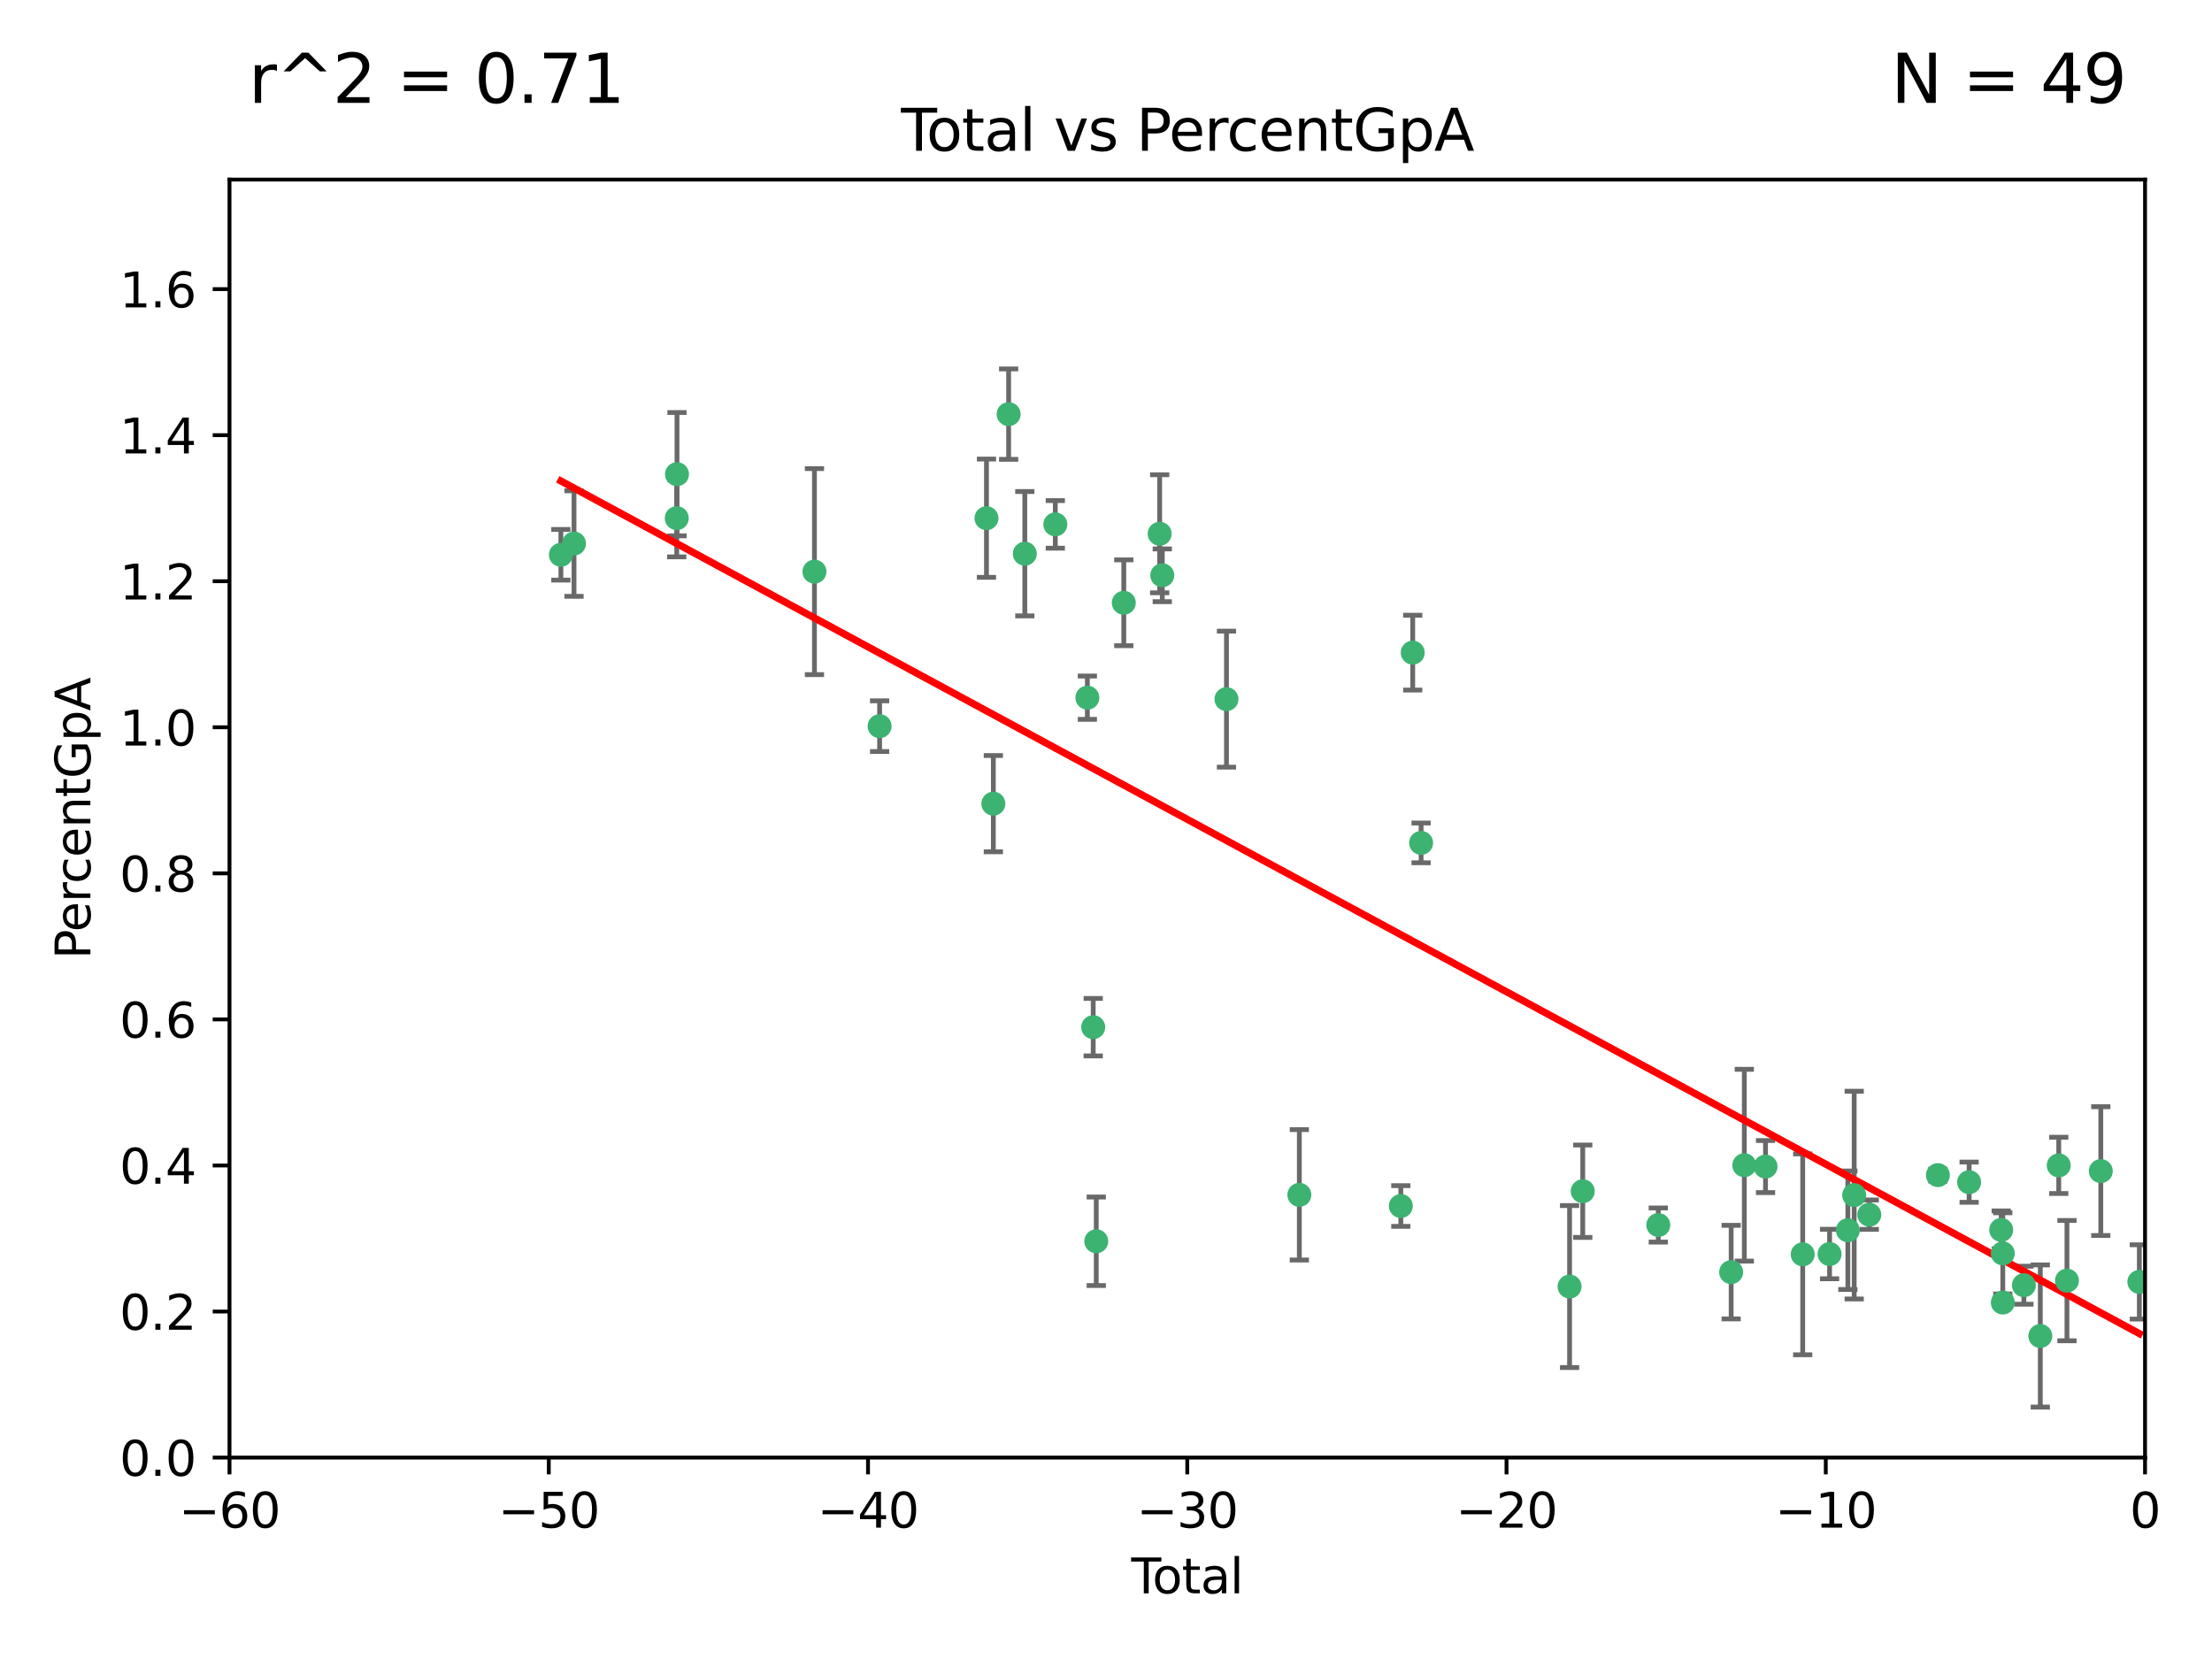 <?xml version="1.0" encoding="utf-8" standalone="no"?>
<!DOCTYPE svg PUBLIC "-//W3C//DTD SVG 1.1//EN"
  "http://www.w3.org/Graphics/SVG/1.1/DTD/svg11.dtd">
<svg xmlns:xlink="http://www.w3.org/1999/xlink" width="460.8pt" height="345.6pt" viewBox="0 0 460.8 345.6" xmlns="http://www.w3.org/2000/svg" version="1.1">
 <defs>
  <style type="text/css">*{stroke-linejoin: round; stroke-linecap: butt}</style>
 </defs>
 <g id="figure_1">
  <g id="patch_1">
   <path d="M 0 345.6 
L 460.8 345.6 
L 460.8 0 
L 0 0 
z
" style="fill: #ffffff"/>
  </g>
  <g id="axes_1">
   <g id="patch_2">
    <path d="M 47.81 303.64 
L 446.85 303.64 
L 446.85 37.411 
L 47.81 37.411 
z
" style="fill: #ffffff"/>
   </g>
   <g id="PathCollection_1">
    <defs>
     <path id="m1de9688c39" d="M 0 1.118 
C 0.297 1.118 0.581 1 0.791 0.791 
C 1 0.581 1.118 0.297 1.118 0 
C 1.118 -0.297 1 -0.581 0.791 -0.791 
C 0.581 -1 0.297 -1.118 0 -1.118 
C -0.297 -1.118 -0.581 -1 -0.791 -0.791 
C -1 -0.581 -1.118 -0.297 -1.118 0 
C -1.118 0.297 -1 0.581 -0.791 0.791 
C -0.581 1 -0.297 1.118 0 1.118 
z
" style="stroke: #3cb371"/>
    </defs>
    <g clip-path="url(#p29cdf6d050)">
     <use xlink:href="#m1de9688c39" x="116.842" y="115.568" style="fill: #3cb371; stroke: #3cb371"/>
     <use xlink:href="#m1de9688c39" x="119.578" y="113.232" style="fill: #3cb371; stroke: #3cb371"/>
     <use xlink:href="#m1de9688c39" x="140.979" y="107.943" style="fill: #3cb371; stroke: #3cb371"/>
     <use xlink:href="#m1de9688c39" x="141.03" y="98.781" style="fill: #3cb371; stroke: #3cb371"/>
     <use xlink:href="#m1de9688c39" x="169.665" y="119.082" style="fill: #3cb371; stroke: #3cb371"/>
     <use xlink:href="#m1de9688c39" x="183.238" y="151.274" style="fill: #3cb371; stroke: #3cb371"/>
     <use xlink:href="#m1de9688c39" x="205.501" y="107.949" style="fill: #3cb371; stroke: #3cb371"/>
     <use xlink:href="#m1de9688c39" x="206.932" y="167.417" style="fill: #3cb371; stroke: #3cb371"/>
     <use xlink:href="#m1de9688c39" x="210.116" y="86.272" style="fill: #3cb371; stroke: #3cb371"/>
     <use xlink:href="#m1de9688c39" x="213.487" y="115.347" style="fill: #3cb371; stroke: #3cb371"/>
     <use xlink:href="#m1de9688c39" x="219.84" y="109.239" style="fill: #3cb371; stroke: #3cb371"/>
     <use xlink:href="#m1de9688c39" x="226.519" y="145.341" style="fill: #3cb371; stroke: #3cb371"/>
     <use xlink:href="#m1de9688c39" x="227.736" y="213.979" style="fill: #3cb371; stroke: #3cb371"/>
     <use xlink:href="#m1de9688c39" x="228.369" y="258.579" style="fill: #3cb371; stroke: #3cb371"/>
     <use xlink:href="#m1de9688c39" x="234.106" y="125.569" style="fill: #3cb371; stroke: #3cb371"/>
     <use xlink:href="#m1de9688c39" x="241.581" y="111.192" style="fill: #3cb371; stroke: #3cb371"/>
     <use xlink:href="#m1de9688c39" x="242.123" y="119.843" style="fill: #3cb371; stroke: #3cb371"/>
     <use xlink:href="#m1de9688c39" x="255.497" y="145.644" style="fill: #3cb371; stroke: #3cb371"/>
     <use xlink:href="#m1de9688c39" x="270.676" y="248.904" style="fill: #3cb371; stroke: #3cb371"/>
     <use xlink:href="#m1de9688c39" x="291.816" y="251.235" style="fill: #3cb371; stroke: #3cb371"/>
     <use xlink:href="#m1de9688c39" x="294.296" y="135.958" style="fill: #3cb371; stroke: #3cb371"/>
     <use xlink:href="#m1de9688c39" x="296.041" y="175.59" style="fill: #3cb371; stroke: #3cb371"/>
     <use xlink:href="#m1de9688c39" x="326.971" y="268.012" style="fill: #3cb371; stroke: #3cb371"/>
     <use xlink:href="#m1de9688c39" x="329.715" y="248.151" style="fill: #3cb371; stroke: #3cb371"/>
     <use xlink:href="#m1de9688c39" x="345.451" y="255.193" style="fill: #3cb371; stroke: #3cb371"/>
     <use xlink:href="#m1de9688c39" x="360.631" y="265.008" style="fill: #3cb371; stroke: #3cb371"/>
     <use xlink:href="#m1de9688c39" x="363.373" y="242.731" style="fill: #3cb371; stroke: #3cb371"/>
     <use xlink:href="#m1de9688c39" x="367.79" y="243.018" style="fill: #3cb371; stroke: #3cb371"/>
     <use xlink:href="#m1de9688c39" x="375.538" y="261.303" style="fill: #3cb371; stroke: #3cb371"/>
     <use xlink:href="#m1de9688c39" x="381.135" y="261.239" style="fill: #3cb371; stroke: #3cb371"/>
     <use xlink:href="#m1de9688c39" x="384.942" y="256.279" style="fill: #3cb371; stroke: #3cb371"/>
     <use xlink:href="#m1de9688c39" x="386.263" y="248.965" style="fill: #3cb371; stroke: #3cb371"/>
     <use xlink:href="#m1de9688c39" x="389.405" y="253.038" style="fill: #3cb371; stroke: #3cb371"/>
     <use xlink:href="#m1de9688c39" x="403.696" y="244.8" style="fill: #3cb371; stroke: #3cb371"/>
     <use xlink:href="#m1de9688c39" x="410.206" y="246.271" style="fill: #3cb371; stroke: #3cb371"/>
     <use xlink:href="#m1de9688c39" x="416.889" y="256.212" style="fill: #3cb371; stroke: #3cb371"/>
     <use xlink:href="#m1de9688c39" x="417.216" y="261.105" style="fill: #3cb371; stroke: #3cb371"/>
     <use xlink:href="#m1de9688c39" x="417.223" y="271.345" style="fill: #3cb371; stroke: #3cb371"/>
     <use xlink:href="#m1de9688c39" x="421.613" y="267.733" style="fill: #3cb371; stroke: #3cb371"/>
     <use xlink:href="#m1de9688c39" x="425.033" y="278.312" style="fill: #3cb371; stroke: #3cb371"/>
     <use xlink:href="#m1de9688c39" x="428.874" y="242.769" style="fill: #3cb371; stroke: #3cb371"/>
     <use xlink:href="#m1de9688c39" x="430.584" y="266.777" style="fill: #3cb371; stroke: #3cb371"/>
     <use xlink:href="#m1de9688c39" x="437.635" y="243.962" style="fill: #3cb371; stroke: #3cb371"/>
     <use xlink:href="#m1de9688c39" x="445.664" y="267.05" style="fill: #3cb371; stroke: #3cb371"/>
    </g>
   </g>
   <g id="matplotlib.axis_1">
    <g id="xtick_1">
     <g id="line2d_1">
      <defs>
       <path id="m245d20ccfe" d="M 0 0 
L 0 3.5 
" style="stroke: #000000; stroke-width: 0.8"/>
      </defs>
      <g>
       <use xlink:href="#m245d20ccfe" x="47.81" y="303.64" style="stroke: #000000; stroke-width: 0.8"/>
      </g>
     </g>
     <g id="text_1">
      <!-- −60 -->
      <g transform="translate(37.258 318.238)scale(0.1 -0.1)">
       <defs>
        <path id="DejaVuSans-2212" d="M 678 2272 
L 4684 2272 
L 4684 1741 
L 678 1741 
L 678 2272 
z
" transform="scale(0.016)"/>
        <path id="DejaVuSans-36" d="M 2113 2584 
Q 1688 2584 1439 2293 
Q 1191 2003 1191 1497 
Q 1191 994 1439 701 
Q 1688 409 2113 409 
Q 2538 409 2786 701 
Q 3034 994 3034 1497 
Q 3034 2003 2786 2293 
Q 2538 2584 2113 2584 
z
M 3366 4563 
L 3366 3988 
Q 3128 4100 2886 4159 
Q 2644 4219 2406 4219 
Q 1781 4219 1451 3797 
Q 1122 3375 1075 2522 
Q 1259 2794 1537 2939 
Q 1816 3084 2150 3084 
Q 2853 3084 3261 2657 
Q 3669 2231 3669 1497 
Q 3669 778 3244 343 
Q 2819 -91 2113 -91 
Q 1303 -91 875 529 
Q 447 1150 447 2328 
Q 447 3434 972 4092 
Q 1497 4750 2381 4750 
Q 2619 4750 2861 4703 
Q 3103 4656 3366 4563 
z
" transform="scale(0.016)"/>
        <path id="DejaVuSans-30" d="M 2034 4250 
Q 1547 4250 1301 3770 
Q 1056 3291 1056 2328 
Q 1056 1369 1301 889 
Q 1547 409 2034 409 
Q 2525 409 2770 889 
Q 3016 1369 3016 2328 
Q 3016 3291 2770 3770 
Q 2525 4250 2034 4250 
z
M 2034 4750 
Q 2819 4750 3233 4129 
Q 3647 3509 3647 2328 
Q 3647 1150 3233 529 
Q 2819 -91 2034 -91 
Q 1250 -91 836 529 
Q 422 1150 422 2328 
Q 422 3509 836 4129 
Q 1250 4750 2034 4750 
z
" transform="scale(0.016)"/>
       </defs>
       <use xlink:href="#DejaVuSans-2212"/>
       <use xlink:href="#DejaVuSans-36" x="83.789"/>
       <use xlink:href="#DejaVuSans-30" x="147.412"/>
      </g>
     </g>
    </g>
    <g id="xtick_2">
     <g id="line2d_2">
      <g>
       <use xlink:href="#m245d20ccfe" x="114.317" y="303.64" style="stroke: #000000; stroke-width: 0.8"/>
      </g>
     </g>
     <g id="text_2">
      <!-- −50 -->
      <g transform="translate(103.764 318.238)scale(0.1 -0.1)">
       <defs>
        <path id="DejaVuSans-35" d="M 691 4666 
L 3169 4666 
L 3169 4134 
L 1269 4134 
L 1269 2991 
Q 1406 3038 1543 3061 
Q 1681 3084 1819 3084 
Q 2600 3084 3056 2656 
Q 3513 2228 3513 1497 
Q 3513 744 3044 326 
Q 2575 -91 1722 -91 
Q 1428 -91 1123 -41 
Q 819 9 494 109 
L 494 744 
Q 775 591 1075 516 
Q 1375 441 1709 441 
Q 2250 441 2565 725 
Q 2881 1009 2881 1497 
Q 2881 1984 2565 2268 
Q 2250 2553 1709 2553 
Q 1456 2553 1204 2497 
Q 953 2441 691 2322 
L 691 4666 
z
" transform="scale(0.016)"/>
       </defs>
       <use xlink:href="#DejaVuSans-2212"/>
       <use xlink:href="#DejaVuSans-35" x="83.789"/>
       <use xlink:href="#DejaVuSans-30" x="147.412"/>
      </g>
     </g>
    </g>
    <g id="xtick_3">
     <g id="line2d_3">
      <g>
       <use xlink:href="#m245d20ccfe" x="180.823" y="303.64" style="stroke: #000000; stroke-width: 0.8"/>
      </g>
     </g>
     <g id="text_3">
      <!-- −40 -->
      <g transform="translate(170.271 318.238)scale(0.1 -0.1)">
       <defs>
        <path id="DejaVuSans-34" d="M 2419 4116 
L 825 1625 
L 2419 1625 
L 2419 4116 
z
M 2253 4666 
L 3047 4666 
L 3047 1625 
L 3713 1625 
L 3713 1100 
L 3047 1100 
L 3047 0 
L 2419 0 
L 2419 1100 
L 313 1100 
L 313 1709 
L 2253 4666 
z
" transform="scale(0.016)"/>
       </defs>
       <use xlink:href="#DejaVuSans-2212"/>
       <use xlink:href="#DejaVuSans-34" x="83.789"/>
       <use xlink:href="#DejaVuSans-30" x="147.412"/>
      </g>
     </g>
    </g>
    <g id="xtick_4">
     <g id="line2d_4">
      <g>
       <use xlink:href="#m245d20ccfe" x="247.33" y="303.64" style="stroke: #000000; stroke-width: 0.8"/>
      </g>
     </g>
     <g id="text_4">
      <!-- −30 -->
      <g transform="translate(236.778 318.238)scale(0.1 -0.1)">
       <defs>
        <path id="DejaVuSans-33" d="M 2597 2516 
Q 3050 2419 3304 2112 
Q 3559 1806 3559 1356 
Q 3559 666 3084 287 
Q 2609 -91 1734 -91 
Q 1441 -91 1130 -33 
Q 819 25 488 141 
L 488 750 
Q 750 597 1062 519 
Q 1375 441 1716 441 
Q 2309 441 2620 675 
Q 2931 909 2931 1356 
Q 2931 1769 2642 2001 
Q 2353 2234 1838 2234 
L 1294 2234 
L 1294 2753 
L 1863 2753 
Q 2328 2753 2575 2939 
Q 2822 3125 2822 3475 
Q 2822 3834 2567 4026 
Q 2313 4219 1838 4219 
Q 1578 4219 1281 4162 
Q 984 4106 628 3988 
L 628 4550 
Q 988 4650 1302 4700 
Q 1616 4750 1894 4750 
Q 2613 4750 3031 4423 
Q 3450 4097 3450 3541 
Q 3450 3153 3228 2886 
Q 3006 2619 2597 2516 
z
" transform="scale(0.016)"/>
       </defs>
       <use xlink:href="#DejaVuSans-2212"/>
       <use xlink:href="#DejaVuSans-33" x="83.789"/>
       <use xlink:href="#DejaVuSans-30" x="147.412"/>
      </g>
     </g>
    </g>
    <g id="xtick_5">
     <g id="line2d_5">
      <g>
       <use xlink:href="#m245d20ccfe" x="313.837" y="303.64" style="stroke: #000000; stroke-width: 0.8"/>
      </g>
     </g>
     <g id="text_5">
      <!-- −20 -->
      <g transform="translate(303.284 318.238)scale(0.1 -0.1)">
       <defs>
        <path id="DejaVuSans-32" d="M 1228 531 
L 3431 531 
L 3431 0 
L 469 0 
L 469 531 
Q 828 903 1448 1529 
Q 2069 2156 2228 2338 
Q 2531 2678 2651 2914 
Q 2772 3150 2772 3378 
Q 2772 3750 2511 3984 
Q 2250 4219 1831 4219 
Q 1534 4219 1204 4116 
Q 875 4013 500 3803 
L 500 4441 
Q 881 4594 1212 4672 
Q 1544 4750 1819 4750 
Q 2544 4750 2975 4387 
Q 3406 4025 3406 3419 
Q 3406 3131 3298 2873 
Q 3191 2616 2906 2266 
Q 2828 2175 2409 1742 
Q 1991 1309 1228 531 
z
" transform="scale(0.016)"/>
       </defs>
       <use xlink:href="#DejaVuSans-2212"/>
       <use xlink:href="#DejaVuSans-32" x="83.789"/>
       <use xlink:href="#DejaVuSans-30" x="147.412"/>
      </g>
     </g>
    </g>
    <g id="xtick_6">
     <g id="line2d_6">
      <g>
       <use xlink:href="#m245d20ccfe" x="380.343" y="303.64" style="stroke: #000000; stroke-width: 0.8"/>
      </g>
     </g>
     <g id="text_6">
      <!-- −10 -->
      <g transform="translate(369.791 318.238)scale(0.1 -0.1)">
       <defs>
        <path id="DejaVuSans-31" d="M 794 531 
L 1825 531 
L 1825 4091 
L 703 3866 
L 703 4441 
L 1819 4666 
L 2450 4666 
L 2450 531 
L 3481 531 
L 3481 0 
L 794 0 
L 794 531 
z
" transform="scale(0.016)"/>
       </defs>
       <use xlink:href="#DejaVuSans-2212"/>
       <use xlink:href="#DejaVuSans-31" x="83.789"/>
       <use xlink:href="#DejaVuSans-30" x="147.412"/>
      </g>
     </g>
    </g>
    <g id="xtick_7">
     <g id="line2d_7">
      <g>
       <use xlink:href="#m245d20ccfe" x="446.85" y="303.64" style="stroke: #000000; stroke-width: 0.8"/>
      </g>
     </g>
     <g id="text_7">
      <!-- 0 -->
      <g transform="translate(443.669 318.238)scale(0.1 -0.1)">
       <use xlink:href="#DejaVuSans-30"/>
      </g>
     </g>
    </g>
    <g id="text_8">
     <!-- Total -->
     <g transform="translate(235.653 331.917)scale(0.1 -0.1)">
      <defs>
       <path id="DejaVuSans-54" d="M -19 4666 
L 3928 4666 
L 3928 4134 
L 2272 4134 
L 2272 0 
L 1638 0 
L 1638 4134 
L -19 4134 
L -19 4666 
z
" transform="scale(0.016)"/>
       <path id="DejaVuSans-6f" d="M 1959 3097 
Q 1497 3097 1228 2736 
Q 959 2375 959 1747 
Q 959 1119 1226 758 
Q 1494 397 1959 397 
Q 2419 397 2687 759 
Q 2956 1122 2956 1747 
Q 2956 2369 2687 2733 
Q 2419 3097 1959 3097 
z
M 1959 3584 
Q 2709 3584 3137 3096 
Q 3566 2609 3566 1747 
Q 3566 888 3137 398 
Q 2709 -91 1959 -91 
Q 1206 -91 779 398 
Q 353 888 353 1747 
Q 353 2609 779 3096 
Q 1206 3584 1959 3584 
z
" transform="scale(0.016)"/>
       <path id="DejaVuSans-74" d="M 1172 4494 
L 1172 3500 
L 2356 3500 
L 2356 3053 
L 1172 3053 
L 1172 1153 
Q 1172 725 1289 603 
Q 1406 481 1766 481 
L 2356 481 
L 2356 0 
L 1766 0 
Q 1100 0 847 248 
Q 594 497 594 1153 
L 594 3053 
L 172 3053 
L 172 3500 
L 594 3500 
L 594 4494 
L 1172 4494 
z
" transform="scale(0.016)"/>
       <path id="DejaVuSans-61" d="M 2194 1759 
Q 1497 1759 1228 1600 
Q 959 1441 959 1056 
Q 959 750 1161 570 
Q 1363 391 1709 391 
Q 2188 391 2477 730 
Q 2766 1069 2766 1631 
L 2766 1759 
L 2194 1759 
z
M 3341 1997 
L 3341 0 
L 2766 0 
L 2766 531 
Q 2569 213 2275 61 
Q 1981 -91 1556 -91 
Q 1019 -91 701 211 
Q 384 513 384 1019 
Q 384 1609 779 1909 
Q 1175 2209 1959 2209 
L 2766 2209 
L 2766 2266 
Q 2766 2663 2505 2880 
Q 2244 3097 1772 3097 
Q 1472 3097 1187 3025 
Q 903 2953 641 2809 
L 641 3341 
Q 956 3463 1253 3523 
Q 1550 3584 1831 3584 
Q 2591 3584 2966 3190 
Q 3341 2797 3341 1997 
z
" transform="scale(0.016)"/>
       <path id="DejaVuSans-6c" d="M 603 4863 
L 1178 4863 
L 1178 0 
L 603 0 
L 603 4863 
z
" transform="scale(0.016)"/>
      </defs>
      <use xlink:href="#DejaVuSans-54"/>
      <use xlink:href="#DejaVuSans-6f" x="44.084"/>
      <use xlink:href="#DejaVuSans-74" x="105.266"/>
      <use xlink:href="#DejaVuSans-61" x="144.475"/>
      <use xlink:href="#DejaVuSans-6c" x="205.754"/>
     </g>
    </g>
   </g>
   <g id="matplotlib.axis_2">
    <g id="ytick_1">
     <g id="line2d_8">
      <defs>
       <path id="m587cb58b64" d="M 0 0 
L -3.5 0 
" style="stroke: #000000; stroke-width: 0.8"/>
      </defs>
      <g>
       <use xlink:href="#m587cb58b64" x="47.81" y="303.64" style="stroke: #000000; stroke-width: 0.8"/>
      </g>
     </g>
     <g id="text_9">
      <!-- 0.0 -->
      <g transform="translate(24.907 307.439)scale(0.1 -0.1)">
       <defs>
        <path id="DejaVuSans-2e" d="M 684 794 
L 1344 794 
L 1344 0 
L 684 0 
L 684 794 
z
" transform="scale(0.016)"/>
       </defs>
       <use xlink:href="#DejaVuSans-30"/>
       <use xlink:href="#DejaVuSans-2e" x="63.623"/>
       <use xlink:href="#DejaVuSans-30" x="95.41"/>
      </g>
     </g>
    </g>
    <g id="ytick_2">
     <g id="line2d_9">
      <g>
       <use xlink:href="#m587cb58b64" x="47.81" y="273.214" style="stroke: #000000; stroke-width: 0.8"/>
      </g>
     </g>
     <g id="text_10">
      <!-- 0.2 -->
      <g transform="translate(24.907 277.013)scale(0.1 -0.1)">
       <use xlink:href="#DejaVuSans-30"/>
       <use xlink:href="#DejaVuSans-2e" x="63.623"/>
       <use xlink:href="#DejaVuSans-32" x="95.41"/>
      </g>
     </g>
    </g>
    <g id="ytick_3">
     <g id="line2d_10">
      <g>
       <use xlink:href="#m587cb58b64" x="47.81" y="242.788" style="stroke: #000000; stroke-width: 0.8"/>
      </g>
     </g>
     <g id="text_11">
      <!-- 0.4 -->
      <g transform="translate(24.907 246.587)scale(0.1 -0.1)">
       <use xlink:href="#DejaVuSans-30"/>
       <use xlink:href="#DejaVuSans-2e" x="63.623"/>
       <use xlink:href="#DejaVuSans-34" x="95.41"/>
      </g>
     </g>
    </g>
    <g id="ytick_4">
     <g id="line2d_11">
      <g>
       <use xlink:href="#m587cb58b64" x="47.81" y="212.362" style="stroke: #000000; stroke-width: 0.8"/>
      </g>
     </g>
     <g id="text_12">
      <!-- 0.6 -->
      <g transform="translate(24.907 216.161)scale(0.1 -0.1)">
       <use xlink:href="#DejaVuSans-30"/>
       <use xlink:href="#DejaVuSans-2e" x="63.623"/>
       <use xlink:href="#DejaVuSans-36" x="95.41"/>
      </g>
     </g>
    </g>
    <g id="ytick_5">
     <g id="line2d_12">
      <g>
       <use xlink:href="#m587cb58b64" x="47.81" y="181.935" style="stroke: #000000; stroke-width: 0.8"/>
      </g>
     </g>
     <g id="text_13">
      <!-- 0.8 -->
      <g transform="translate(24.907 185.735)scale(0.1 -0.1)">
       <defs>
        <path id="DejaVuSans-38" d="M 2034 2216 
Q 1584 2216 1326 1975 
Q 1069 1734 1069 1313 
Q 1069 891 1326 650 
Q 1584 409 2034 409 
Q 2484 409 2743 651 
Q 3003 894 3003 1313 
Q 3003 1734 2745 1975 
Q 2488 2216 2034 2216 
z
M 1403 2484 
Q 997 2584 770 2862 
Q 544 3141 544 3541 
Q 544 4100 942 4425 
Q 1341 4750 2034 4750 
Q 2731 4750 3128 4425 
Q 3525 4100 3525 3541 
Q 3525 3141 3298 2862 
Q 3072 2584 2669 2484 
Q 3125 2378 3379 2068 
Q 3634 1759 3634 1313 
Q 3634 634 3220 271 
Q 2806 -91 2034 -91 
Q 1263 -91 848 271 
Q 434 634 434 1313 
Q 434 1759 690 2068 
Q 947 2378 1403 2484 
z
M 1172 3481 
Q 1172 3119 1398 2916 
Q 1625 2713 2034 2713 
Q 2441 2713 2670 2916 
Q 2900 3119 2900 3481 
Q 2900 3844 2670 4047 
Q 2441 4250 2034 4250 
Q 1625 4250 1398 4047 
Q 1172 3844 1172 3481 
z
" transform="scale(0.016)"/>
       </defs>
       <use xlink:href="#DejaVuSans-30"/>
       <use xlink:href="#DejaVuSans-2e" x="63.623"/>
       <use xlink:href="#DejaVuSans-38" x="95.41"/>
      </g>
     </g>
    </g>
    <g id="ytick_6">
     <g id="line2d_13">
      <g>
       <use xlink:href="#m587cb58b64" x="47.81" y="151.509" style="stroke: #000000; stroke-width: 0.8"/>
      </g>
     </g>
     <g id="text_14">
      <!-- 1.0 -->
      <g transform="translate(24.907 155.308)scale(0.1 -0.1)">
       <use xlink:href="#DejaVuSans-31"/>
       <use xlink:href="#DejaVuSans-2e" x="63.623"/>
       <use xlink:href="#DejaVuSans-30" x="95.41"/>
      </g>
     </g>
    </g>
    <g id="ytick_7">
     <g id="line2d_14">
      <g>
       <use xlink:href="#m587cb58b64" x="47.81" y="121.083" style="stroke: #000000; stroke-width: 0.8"/>
      </g>
     </g>
     <g id="text_15">
      <!-- 1.2 -->
      <g transform="translate(24.907 124.882)scale(0.1 -0.1)">
       <use xlink:href="#DejaVuSans-31"/>
       <use xlink:href="#DejaVuSans-2e" x="63.623"/>
       <use xlink:href="#DejaVuSans-32" x="95.41"/>
      </g>
     </g>
    </g>
    <g id="ytick_8">
     <g id="line2d_15">
      <g>
       <use xlink:href="#m587cb58b64" x="47.81" y="90.657" style="stroke: #000000; stroke-width: 0.8"/>
      </g>
     </g>
     <g id="text_16">
      <!-- 1.4 -->
      <g transform="translate(24.907 94.456)scale(0.1 -0.1)">
       <use xlink:href="#DejaVuSans-31"/>
       <use xlink:href="#DejaVuSans-2e" x="63.623"/>
       <use xlink:href="#DejaVuSans-34" x="95.41"/>
      </g>
     </g>
    </g>
    <g id="ytick_9">
     <g id="line2d_16">
      <g>
       <use xlink:href="#m587cb58b64" x="47.81" y="60.231" style="stroke: #000000; stroke-width: 0.8"/>
      </g>
     </g>
     <g id="text_17">
      <!-- 1.6 -->
      <g transform="translate(24.907 64.03)scale(0.1 -0.1)">
       <use xlink:href="#DejaVuSans-31"/>
       <use xlink:href="#DejaVuSans-2e" x="63.623"/>
       <use xlink:href="#DejaVuSans-36" x="95.41"/>
      </g>
     </g>
    </g>
    <g id="text_18">
     <!-- PercentGpA -->
     <g transform="translate(18.827 199.802)rotate(-90)scale(0.1 -0.1)">
      <defs>
       <path id="DejaVuSans-50" d="M 1259 4147 
L 1259 2394 
L 2053 2394 
Q 2494 2394 2734 2622 
Q 2975 2850 2975 3272 
Q 2975 3691 2734 3919 
Q 2494 4147 2053 4147 
L 1259 4147 
z
M 628 4666 
L 2053 4666 
Q 2838 4666 3239 4311 
Q 3641 3956 3641 3272 
Q 3641 2581 3239 2228 
Q 2838 1875 2053 1875 
L 1259 1875 
L 1259 0 
L 628 0 
L 628 4666 
z
" transform="scale(0.016)"/>
       <path id="DejaVuSans-65" d="M 3597 1894 
L 3597 1613 
L 953 1613 
Q 991 1019 1311 708 
Q 1631 397 2203 397 
Q 2534 397 2845 478 
Q 3156 559 3463 722 
L 3463 178 
Q 3153 47 2828 -22 
Q 2503 -91 2169 -91 
Q 1331 -91 842 396 
Q 353 884 353 1716 
Q 353 2575 817 3079 
Q 1281 3584 2069 3584 
Q 2775 3584 3186 3129 
Q 3597 2675 3597 1894 
z
M 3022 2063 
Q 3016 2534 2758 2815 
Q 2500 3097 2075 3097 
Q 1594 3097 1305 2825 
Q 1016 2553 972 2059 
L 3022 2063 
z
" transform="scale(0.016)"/>
       <path id="DejaVuSans-72" d="M 2631 2963 
Q 2534 3019 2420 3045 
Q 2306 3072 2169 3072 
Q 1681 3072 1420 2755 
Q 1159 2438 1159 1844 
L 1159 0 
L 581 0 
L 581 3500 
L 1159 3500 
L 1159 2956 
Q 1341 3275 1631 3429 
Q 1922 3584 2338 3584 
Q 2397 3584 2469 3576 
Q 2541 3569 2628 3553 
L 2631 2963 
z
" transform="scale(0.016)"/>
       <path id="DejaVuSans-63" d="M 3122 3366 
L 3122 2828 
Q 2878 2963 2633 3030 
Q 2388 3097 2138 3097 
Q 1578 3097 1268 2742 
Q 959 2388 959 1747 
Q 959 1106 1268 751 
Q 1578 397 2138 397 
Q 2388 397 2633 464 
Q 2878 531 3122 666 
L 3122 134 
Q 2881 22 2623 -34 
Q 2366 -91 2075 -91 
Q 1284 -91 818 406 
Q 353 903 353 1747 
Q 353 2603 823 3093 
Q 1294 3584 2113 3584 
Q 2378 3584 2631 3529 
Q 2884 3475 3122 3366 
z
" transform="scale(0.016)"/>
       <path id="DejaVuSans-6e" d="M 3513 2113 
L 3513 0 
L 2938 0 
L 2938 2094 
Q 2938 2591 2744 2837 
Q 2550 3084 2163 3084 
Q 1697 3084 1428 2787 
Q 1159 2491 1159 1978 
L 1159 0 
L 581 0 
L 581 3500 
L 1159 3500 
L 1159 2956 
Q 1366 3272 1645 3428 
Q 1925 3584 2291 3584 
Q 2894 3584 3203 3211 
Q 3513 2838 3513 2113 
z
" transform="scale(0.016)"/>
       <path id="DejaVuSans-47" d="M 3809 666 
L 3809 1919 
L 2778 1919 
L 2778 2438 
L 4434 2438 
L 4434 434 
Q 4069 175 3628 42 
Q 3188 -91 2688 -91 
Q 1594 -91 976 548 
Q 359 1188 359 2328 
Q 359 3472 976 4111 
Q 1594 4750 2688 4750 
Q 3144 4750 3555 4637 
Q 3966 4525 4313 4306 
L 4313 3634 
Q 3963 3931 3569 4081 
Q 3175 4231 2741 4231 
Q 1884 4231 1454 3753 
Q 1025 3275 1025 2328 
Q 1025 1384 1454 906 
Q 1884 428 2741 428 
Q 3075 428 3337 486 
Q 3600 544 3809 666 
z
" transform="scale(0.016)"/>
       <path id="DejaVuSans-70" d="M 1159 525 
L 1159 -1331 
L 581 -1331 
L 581 3500 
L 1159 3500 
L 1159 2969 
Q 1341 3281 1617 3432 
Q 1894 3584 2278 3584 
Q 2916 3584 3314 3078 
Q 3713 2572 3713 1747 
Q 3713 922 3314 415 
Q 2916 -91 2278 -91 
Q 1894 -91 1617 61 
Q 1341 213 1159 525 
z
M 3116 1747 
Q 3116 2381 2855 2742 
Q 2594 3103 2138 3103 
Q 1681 3103 1420 2742 
Q 1159 2381 1159 1747 
Q 1159 1113 1420 752 
Q 1681 391 2138 391 
Q 2594 391 2855 752 
Q 3116 1113 3116 1747 
z
" transform="scale(0.016)"/>
       <path id="DejaVuSans-41" d="M 2188 4044 
L 1331 1722 
L 3047 1722 
L 2188 4044 
z
M 1831 4666 
L 2547 4666 
L 4325 0 
L 3669 0 
L 3244 1197 
L 1141 1197 
L 716 0 
L 50 0 
L 1831 4666 
z
" transform="scale(0.016)"/>
      </defs>
      <use xlink:href="#DejaVuSans-50"/>
      <use xlink:href="#DejaVuSans-65" x="56.678"/>
      <use xlink:href="#DejaVuSans-72" x="118.201"/>
      <use xlink:href="#DejaVuSans-63" x="157.064"/>
      <use xlink:href="#DejaVuSans-65" x="212.045"/>
      <use xlink:href="#DejaVuSans-6e" x="273.568"/>
      <use xlink:href="#DejaVuSans-74" x="336.947"/>
      <use xlink:href="#DejaVuSans-47" x="376.156"/>
      <use xlink:href="#DejaVuSans-70" x="453.646"/>
      <use xlink:href="#DejaVuSans-41" x="517.123"/>
     </g>
    </g>
   </g>
   <g id="LineCollection_1">
    <path d="M 116.842 120.843 
L 116.842 110.292 
" clip-path="url(#p29cdf6d050)" style="fill: none; stroke: #696969"/>
    <path d="M 119.578 124.224 
L 119.578 102.241 
" clip-path="url(#p29cdf6d050)" style="fill: none; stroke: #696969"/>
    <path d="M 140.979 116.002 
L 140.979 99.884 
" clip-path="url(#p29cdf6d050)" style="fill: none; stroke: #696969"/>
    <path d="M 141.03 111.622 
L 141.03 85.94 
" clip-path="url(#p29cdf6d050)" style="fill: none; stroke: #696969"/>
    <path d="M 169.665 140.54 
L 169.665 97.624 
" clip-path="url(#p29cdf6d050)" style="fill: none; stroke: #696969"/>
    <path d="M 183.238 156.555 
L 183.238 145.993 
" clip-path="url(#p29cdf6d050)" style="fill: none; stroke: #696969"/>
    <path d="M 205.501 120.265 
L 205.501 95.634 
" clip-path="url(#p29cdf6d050)" style="fill: none; stroke: #696969"/>
    <path d="M 206.932 177.442 
L 206.932 157.392 
" clip-path="url(#p29cdf6d050)" style="fill: none; stroke: #696969"/>
    <path d="M 210.116 95.691 
L 210.116 76.852 
" clip-path="url(#p29cdf6d050)" style="fill: none; stroke: #696969"/>
    <path d="M 213.487 128.299 
L 213.487 102.395 
" clip-path="url(#p29cdf6d050)" style="fill: none; stroke: #696969"/>
    <path d="M 219.84 114.195 
L 219.84 104.283 
" clip-path="url(#p29cdf6d050)" style="fill: none; stroke: #696969"/>
    <path d="M 226.519 149.851 
L 226.519 140.831 
" clip-path="url(#p29cdf6d050)" style="fill: none; stroke: #696969"/>
    <path d="M 227.736 219.969 
L 227.736 207.99 
" clip-path="url(#p29cdf6d050)" style="fill: none; stroke: #696969"/>
    <path d="M 228.369 267.795 
L 228.369 249.362 
" clip-path="url(#p29cdf6d050)" style="fill: none; stroke: #696969"/>
    <path d="M 234.106 134.51 
L 234.106 116.629 
" clip-path="url(#p29cdf6d050)" style="fill: none; stroke: #696969"/>
    <path d="M 241.581 123.488 
L 241.581 98.897 
" clip-path="url(#p29cdf6d050)" style="fill: none; stroke: #696969"/>
    <path d="M 242.123 125.336 
L 242.123 114.351 
" clip-path="url(#p29cdf6d050)" style="fill: none; stroke: #696969"/>
    <path d="M 255.497 159.813 
L 255.497 131.474 
" clip-path="url(#p29cdf6d050)" style="fill: none; stroke: #696969"/>
    <path d="M 270.676 262.485 
L 270.676 235.322 
" clip-path="url(#p29cdf6d050)" style="fill: none; stroke: #696969"/>
    <path d="M 291.816 255.474 
L 291.816 246.995 
" clip-path="url(#p29cdf6d050)" style="fill: none; stroke: #696969"/>
    <path d="M 294.296 143.75 
L 294.296 128.166 
" clip-path="url(#p29cdf6d050)" style="fill: none; stroke: #696969"/>
    <path d="M 296.041 179.727 
L 296.041 171.452 
" clip-path="url(#p29cdf6d050)" style="fill: none; stroke: #696969"/>
    <path d="M 326.971 284.883 
L 326.971 251.14 
" clip-path="url(#p29cdf6d050)" style="fill: none; stroke: #696969"/>
    <path d="M 329.715 257.777 
L 329.715 238.526 
" clip-path="url(#p29cdf6d050)" style="fill: none; stroke: #696969"/>
    <path d="M 345.451 258.749 
L 345.451 251.637 
" clip-path="url(#p29cdf6d050)" style="fill: none; stroke: #696969"/>
    <path d="M 360.631 274.757 
L 360.631 255.26 
" clip-path="url(#p29cdf6d050)" style="fill: none; stroke: #696969"/>
    <path d="M 363.373 262.705 
L 363.373 222.756 
" clip-path="url(#p29cdf6d050)" style="fill: none; stroke: #696969"/>
    <path d="M 367.79 248.44 
L 367.79 237.595 
" clip-path="url(#p29cdf6d050)" style="fill: none; stroke: #696969"/>
    <path d="M 375.538 282.228 
L 375.538 240.379 
" clip-path="url(#p29cdf6d050)" style="fill: none; stroke: #696969"/>
    <path d="M 381.135 266.393 
L 381.135 256.084 
" clip-path="url(#p29cdf6d050)" style="fill: none; stroke: #696969"/>
    <path d="M 384.942 268.618 
L 384.942 243.941 
" clip-path="url(#p29cdf6d050)" style="fill: none; stroke: #696969"/>
    <path d="M 386.263 270.602 
L 386.263 227.328 
" clip-path="url(#p29cdf6d050)" style="fill: none; stroke: #696969"/>
    <path d="M 389.405 256.103 
L 389.405 249.973 
" clip-path="url(#p29cdf6d050)" style="fill: none; stroke: #696969"/>
    <path d="M 403.696 246.035 
L 403.696 243.565 
" clip-path="url(#p29cdf6d050)" style="fill: none; stroke: #696969"/>
    <path d="M 410.206 250.461 
L 410.206 242.082 
" clip-path="url(#p29cdf6d050)" style="fill: none; stroke: #696969"/>
    <path d="M 416.889 260.173 
L 416.889 252.252 
" clip-path="url(#p29cdf6d050)" style="fill: none; stroke: #696969"/>
    <path d="M 417.216 269.56 
L 417.216 252.649 
" clip-path="url(#p29cdf6d050)" style="fill: none; stroke: #696969"/>
    <path d="M 417.223 272.281 
L 417.223 270.409 
" clip-path="url(#p29cdf6d050)" style="fill: none; stroke: #696969"/>
    <path d="M 421.613 271.693 
L 421.613 263.773 
" clip-path="url(#p29cdf6d050)" style="fill: none; stroke: #696969"/>
    <path d="M 425.033 293.118 
L 425.033 263.505 
" clip-path="url(#p29cdf6d050)" style="fill: none; stroke: #696969"/>
    <path d="M 428.874 248.63 
L 428.874 236.908 
" clip-path="url(#p29cdf6d050)" style="fill: none; stroke: #696969"/>
    <path d="M 430.584 279.306 
L 430.584 254.248 
" clip-path="url(#p29cdf6d050)" style="fill: none; stroke: #696969"/>
    <path d="M 437.635 257.376 
L 437.635 230.547 
" clip-path="url(#p29cdf6d050)" style="fill: none; stroke: #696969"/>
    <path d="M 445.664 274.792 
L 445.664 259.308 
" clip-path="url(#p29cdf6d050)" style="fill: none; stroke: #696969"/>
   </g>
   <g id="line2d_17">
    <defs>
     <path id="m9f547a58cf" d="M 2 0 
L -2 -0 
" style="stroke: #696969"/>
    </defs>
    <g clip-path="url(#p29cdf6d050)">
     <use xlink:href="#m9f547a58cf" x="116.842" y="120.843" style="fill: #696969; stroke: #696969"/>
     <use xlink:href="#m9f547a58cf" x="119.578" y="124.224" style="fill: #696969; stroke: #696969"/>
     <use xlink:href="#m9f547a58cf" x="140.979" y="116.002" style="fill: #696969; stroke: #696969"/>
     <use xlink:href="#m9f547a58cf" x="141.03" y="111.622" style="fill: #696969; stroke: #696969"/>
     <use xlink:href="#m9f547a58cf" x="169.665" y="140.54" style="fill: #696969; stroke: #696969"/>
     <use xlink:href="#m9f547a58cf" x="183.238" y="156.555" style="fill: #696969; stroke: #696969"/>
     <use xlink:href="#m9f547a58cf" x="205.501" y="120.265" style="fill: #696969; stroke: #696969"/>
     <use xlink:href="#m9f547a58cf" x="206.932" y="177.442" style="fill: #696969; stroke: #696969"/>
     <use xlink:href="#m9f547a58cf" x="210.116" y="95.691" style="fill: #696969; stroke: #696969"/>
     <use xlink:href="#m9f547a58cf" x="213.487" y="128.299" style="fill: #696969; stroke: #696969"/>
     <use xlink:href="#m9f547a58cf" x="219.84" y="114.195" style="fill: #696969; stroke: #696969"/>
     <use xlink:href="#m9f547a58cf" x="226.519" y="149.851" style="fill: #696969; stroke: #696969"/>
     <use xlink:href="#m9f547a58cf" x="227.736" y="219.969" style="fill: #696969; stroke: #696969"/>
     <use xlink:href="#m9f547a58cf" x="228.369" y="267.795" style="fill: #696969; stroke: #696969"/>
     <use xlink:href="#m9f547a58cf" x="234.106" y="134.51" style="fill: #696969; stroke: #696969"/>
     <use xlink:href="#m9f547a58cf" x="241.581" y="123.488" style="fill: #696969; stroke: #696969"/>
     <use xlink:href="#m9f547a58cf" x="242.123" y="125.336" style="fill: #696969; stroke: #696969"/>
     <use xlink:href="#m9f547a58cf" x="255.497" y="159.813" style="fill: #696969; stroke: #696969"/>
     <use xlink:href="#m9f547a58cf" x="270.676" y="262.485" style="fill: #696969; stroke: #696969"/>
     <use xlink:href="#m9f547a58cf" x="291.816" y="255.474" style="fill: #696969; stroke: #696969"/>
     <use xlink:href="#m9f547a58cf" x="294.296" y="143.75" style="fill: #696969; stroke: #696969"/>
     <use xlink:href="#m9f547a58cf" x="296.041" y="179.727" style="fill: #696969; stroke: #696969"/>
     <use xlink:href="#m9f547a58cf" x="326.971" y="284.883" style="fill: #696969; stroke: #696969"/>
     <use xlink:href="#m9f547a58cf" x="329.715" y="257.777" style="fill: #696969; stroke: #696969"/>
     <use xlink:href="#m9f547a58cf" x="345.451" y="258.749" style="fill: #696969; stroke: #696969"/>
     <use xlink:href="#m9f547a58cf" x="360.631" y="274.757" style="fill: #696969; stroke: #696969"/>
     <use xlink:href="#m9f547a58cf" x="363.373" y="262.705" style="fill: #696969; stroke: #696969"/>
     <use xlink:href="#m9f547a58cf" x="367.79" y="248.44" style="fill: #696969; stroke: #696969"/>
     <use xlink:href="#m9f547a58cf" x="375.538" y="282.228" style="fill: #696969; stroke: #696969"/>
     <use xlink:href="#m9f547a58cf" x="381.135" y="266.393" style="fill: #696969; stroke: #696969"/>
     <use xlink:href="#m9f547a58cf" x="384.942" y="268.618" style="fill: #696969; stroke: #696969"/>
     <use xlink:href="#m9f547a58cf" x="386.263" y="270.602" style="fill: #696969; stroke: #696969"/>
     <use xlink:href="#m9f547a58cf" x="389.405" y="256.103" style="fill: #696969; stroke: #696969"/>
     <use xlink:href="#m9f547a58cf" x="403.696" y="246.035" style="fill: #696969; stroke: #696969"/>
     <use xlink:href="#m9f547a58cf" x="410.206" y="250.461" style="fill: #696969; stroke: #696969"/>
     <use xlink:href="#m9f547a58cf" x="416.889" y="260.173" style="fill: #696969; stroke: #696969"/>
     <use xlink:href="#m9f547a58cf" x="417.216" y="269.56" style="fill: #696969; stroke: #696969"/>
     <use xlink:href="#m9f547a58cf" x="417.223" y="272.281" style="fill: #696969; stroke: #696969"/>
     <use xlink:href="#m9f547a58cf" x="421.613" y="271.693" style="fill: #696969; stroke: #696969"/>
     <use xlink:href="#m9f547a58cf" x="425.033" y="293.118" style="fill: #696969; stroke: #696969"/>
     <use xlink:href="#m9f547a58cf" x="428.874" y="248.63" style="fill: #696969; stroke: #696969"/>
     <use xlink:href="#m9f547a58cf" x="430.584" y="279.306" style="fill: #696969; stroke: #696969"/>
     <use xlink:href="#m9f547a58cf" x="437.635" y="257.376" style="fill: #696969; stroke: #696969"/>
     <use xlink:href="#m9f547a58cf" x="445.664" y="274.792" style="fill: #696969; stroke: #696969"/>
    </g>
   </g>
   <g id="line2d_18">
    <g clip-path="url(#p29cdf6d050)">
     <use xlink:href="#m9f547a58cf" x="116.842" y="110.292" style="fill: #696969; stroke: #696969"/>
     <use xlink:href="#m9f547a58cf" x="119.578" y="102.241" style="fill: #696969; stroke: #696969"/>
     <use xlink:href="#m9f547a58cf" x="140.979" y="99.884" style="fill: #696969; stroke: #696969"/>
     <use xlink:href="#m9f547a58cf" x="141.03" y="85.94" style="fill: #696969; stroke: #696969"/>
     <use xlink:href="#m9f547a58cf" x="169.665" y="97.624" style="fill: #696969; stroke: #696969"/>
     <use xlink:href="#m9f547a58cf" x="183.238" y="145.993" style="fill: #696969; stroke: #696969"/>
     <use xlink:href="#m9f547a58cf" x="205.501" y="95.634" style="fill: #696969; stroke: #696969"/>
     <use xlink:href="#m9f547a58cf" x="206.932" y="157.392" style="fill: #696969; stroke: #696969"/>
     <use xlink:href="#m9f547a58cf" x="210.116" y="76.852" style="fill: #696969; stroke: #696969"/>
     <use xlink:href="#m9f547a58cf" x="213.487" y="102.395" style="fill: #696969; stroke: #696969"/>
     <use xlink:href="#m9f547a58cf" x="219.84" y="104.283" style="fill: #696969; stroke: #696969"/>
     <use xlink:href="#m9f547a58cf" x="226.519" y="140.831" style="fill: #696969; stroke: #696969"/>
     <use xlink:href="#m9f547a58cf" x="227.736" y="207.99" style="fill: #696969; stroke: #696969"/>
     <use xlink:href="#m9f547a58cf" x="228.369" y="249.362" style="fill: #696969; stroke: #696969"/>
     <use xlink:href="#m9f547a58cf" x="234.106" y="116.629" style="fill: #696969; stroke: #696969"/>
     <use xlink:href="#m9f547a58cf" x="241.581" y="98.897" style="fill: #696969; stroke: #696969"/>
     <use xlink:href="#m9f547a58cf" x="242.123" y="114.351" style="fill: #696969; stroke: #696969"/>
     <use xlink:href="#m9f547a58cf" x="255.497" y="131.474" style="fill: #696969; stroke: #696969"/>
     <use xlink:href="#m9f547a58cf" x="270.676" y="235.322" style="fill: #696969; stroke: #696969"/>
     <use xlink:href="#m9f547a58cf" x="291.816" y="246.995" style="fill: #696969; stroke: #696969"/>
     <use xlink:href="#m9f547a58cf" x="294.296" y="128.166" style="fill: #696969; stroke: #696969"/>
     <use xlink:href="#m9f547a58cf" x="296.041" y="171.452" style="fill: #696969; stroke: #696969"/>
     <use xlink:href="#m9f547a58cf" x="326.971" y="251.14" style="fill: #696969; stroke: #696969"/>
     <use xlink:href="#m9f547a58cf" x="329.715" y="238.526" style="fill: #696969; stroke: #696969"/>
     <use xlink:href="#m9f547a58cf" x="345.451" y="251.637" style="fill: #696969; stroke: #696969"/>
     <use xlink:href="#m9f547a58cf" x="360.631" y="255.26" style="fill: #696969; stroke: #696969"/>
     <use xlink:href="#m9f547a58cf" x="363.373" y="222.756" style="fill: #696969; stroke: #696969"/>
     <use xlink:href="#m9f547a58cf" x="367.79" y="237.595" style="fill: #696969; stroke: #696969"/>
     <use xlink:href="#m9f547a58cf" x="375.538" y="240.379" style="fill: #696969; stroke: #696969"/>
     <use xlink:href="#m9f547a58cf" x="381.135" y="256.084" style="fill: #696969; stroke: #696969"/>
     <use xlink:href="#m9f547a58cf" x="384.942" y="243.941" style="fill: #696969; stroke: #696969"/>
     <use xlink:href="#m9f547a58cf" x="386.263" y="227.328" style="fill: #696969; stroke: #696969"/>
     <use xlink:href="#m9f547a58cf" x="389.405" y="249.973" style="fill: #696969; stroke: #696969"/>
     <use xlink:href="#m9f547a58cf" x="403.696" y="243.565" style="fill: #696969; stroke: #696969"/>
     <use xlink:href="#m9f547a58cf" x="410.206" y="242.082" style="fill: #696969; stroke: #696969"/>
     <use xlink:href="#m9f547a58cf" x="416.889" y="252.252" style="fill: #696969; stroke: #696969"/>
     <use xlink:href="#m9f547a58cf" x="417.216" y="252.649" style="fill: #696969; stroke: #696969"/>
     <use xlink:href="#m9f547a58cf" x="417.223" y="270.409" style="fill: #696969; stroke: #696969"/>
     <use xlink:href="#m9f547a58cf" x="421.613" y="263.773" style="fill: #696969; stroke: #696969"/>
     <use xlink:href="#m9f547a58cf" x="425.033" y="263.505" style="fill: #696969; stroke: #696969"/>
     <use xlink:href="#m9f547a58cf" x="428.874" y="236.908" style="fill: #696969; stroke: #696969"/>
     <use xlink:href="#m9f547a58cf" x="430.584" y="254.248" style="fill: #696969; stroke: #696969"/>
     <use xlink:href="#m9f547a58cf" x="437.635" y="230.547" style="fill: #696969; stroke: #696969"/>
     <use xlink:href="#m9f547a58cf" x="445.664" y="259.308" style="fill: #696969; stroke: #696969"/>
    </g>
   </g>
   <g id="line2d_19">
    <path d="M 116.842 100.199 
L 119.578 101.677 
L 140.979 113.236 
L 141.03 113.264 
L 169.665 128.731 
L 183.238 136.063 
L 205.501 148.089 
L 206.932 148.861 
L 210.116 150.581 
L 213.487 152.402 
L 216.895 154.243 
L 219.84 155.834 
L 226.519 159.442 
L 227.736 160.099 
L 228.369 160.441 
L 234.106 163.54 
L 241.581 167.577 
L 242.123 167.87 
L 255.497 175.094 
L 270.676 183.293 
L 270.678 183.294 
L 291.816 194.712 
L 294.296 196.051 
L 296.041 196.994 
L 326.971 213.701 
L 329.715 215.183 
L 345.451 223.683 
L 358.159 230.547 
L 360.631 231.882 
L 363.373 233.363 
L 367.79 235.749 
L 375.538 239.934 
L 381.135 242.957 
L 384.942 245.014 
L 386.263 245.728 
L 389.405 247.425 
L 400.879 253.622 
L 403.696 255.144 
L 410.206 258.66 
L 416.889 262.27 
L 417.216 262.446 
L 417.223 262.45 
L 421.613 264.822 
L 425.033 266.669 
L 428.874 268.744 
L 430.584 269.667 
L 437.635 273.476 
L 438.373 273.875 
L 445.664 277.813 
" clip-path="url(#p29cdf6d050)" style="fill: none; stroke: #ff0000; stroke-width: 1.5; stroke-linecap: square"/>
   </g>
   <g id="line2d_20">
    <defs>
     <path id="m63a1528f52" d="M 0 2 
C 0.53 2 1.039 1.789 1.414 1.414 
C 1.789 1.039 2 0.53 2 0 
C 2 -0.53 1.789 -1.039 1.414 -1.414 
C 1.039 -1.789 0.53 -2 0 -2 
C -0.53 -2 -1.039 -1.789 -1.414 -1.414 
C -1.789 -1.039 -2 -0.53 -2 0 
C -2 0.53 -1.789 1.039 -1.414 1.414 
C -1.039 1.789 -0.53 2 0 2 
z
" style="stroke: #3cb371"/>
    </defs>
    <g clip-path="url(#p29cdf6d050)">
     <use xlink:href="#m63a1528f52" x="116.842" y="115.568" style="fill: #3cb371; stroke: #3cb371"/>
     <use xlink:href="#m63a1528f52" x="119.578" y="113.232" style="fill: #3cb371; stroke: #3cb371"/>
     <use xlink:href="#m63a1528f52" x="140.979" y="107.943" style="fill: #3cb371; stroke: #3cb371"/>
     <use xlink:href="#m63a1528f52" x="141.03" y="98.781" style="fill: #3cb371; stroke: #3cb371"/>
     <use xlink:href="#m63a1528f52" x="169.665" y="119.082" style="fill: #3cb371; stroke: #3cb371"/>
     <use xlink:href="#m63a1528f52" x="183.238" y="151.274" style="fill: #3cb371; stroke: #3cb371"/>
     <use xlink:href="#m63a1528f52" x="205.501" y="107.949" style="fill: #3cb371; stroke: #3cb371"/>
     <use xlink:href="#m63a1528f52" x="206.932" y="167.417" style="fill: #3cb371; stroke: #3cb371"/>
     <use xlink:href="#m63a1528f52" x="210.116" y="86.272" style="fill: #3cb371; stroke: #3cb371"/>
     <use xlink:href="#m63a1528f52" x="213.487" y="115.347" style="fill: #3cb371; stroke: #3cb371"/>
     <use xlink:href="#m63a1528f52" x="219.84" y="109.239" style="fill: #3cb371; stroke: #3cb371"/>
     <use xlink:href="#m63a1528f52" x="226.519" y="145.341" style="fill: #3cb371; stroke: #3cb371"/>
     <use xlink:href="#m63a1528f52" x="227.736" y="213.979" style="fill: #3cb371; stroke: #3cb371"/>
     <use xlink:href="#m63a1528f52" x="228.369" y="258.579" style="fill: #3cb371; stroke: #3cb371"/>
     <use xlink:href="#m63a1528f52" x="234.106" y="125.569" style="fill: #3cb371; stroke: #3cb371"/>
     <use xlink:href="#m63a1528f52" x="241.581" y="111.192" style="fill: #3cb371; stroke: #3cb371"/>
     <use xlink:href="#m63a1528f52" x="242.123" y="119.843" style="fill: #3cb371; stroke: #3cb371"/>
     <use xlink:href="#m63a1528f52" x="255.497" y="145.644" style="fill: #3cb371; stroke: #3cb371"/>
     <use xlink:href="#m63a1528f52" x="270.676" y="248.904" style="fill: #3cb371; stroke: #3cb371"/>
     <use xlink:href="#m63a1528f52" x="291.816" y="251.235" style="fill: #3cb371; stroke: #3cb371"/>
     <use xlink:href="#m63a1528f52" x="294.296" y="135.958" style="fill: #3cb371; stroke: #3cb371"/>
     <use xlink:href="#m63a1528f52" x="296.041" y="175.59" style="fill: #3cb371; stroke: #3cb371"/>
     <use xlink:href="#m63a1528f52" x="326.971" y="268.012" style="fill: #3cb371; stroke: #3cb371"/>
     <use xlink:href="#m63a1528f52" x="329.715" y="248.151" style="fill: #3cb371; stroke: #3cb371"/>
     <use xlink:href="#m63a1528f52" x="345.451" y="255.193" style="fill: #3cb371; stroke: #3cb371"/>
     <use xlink:href="#m63a1528f52" x="360.631" y="265.008" style="fill: #3cb371; stroke: #3cb371"/>
     <use xlink:href="#m63a1528f52" x="363.373" y="242.731" style="fill: #3cb371; stroke: #3cb371"/>
     <use xlink:href="#m63a1528f52" x="367.79" y="243.018" style="fill: #3cb371; stroke: #3cb371"/>
     <use xlink:href="#m63a1528f52" x="375.538" y="261.303" style="fill: #3cb371; stroke: #3cb371"/>
     <use xlink:href="#m63a1528f52" x="381.135" y="261.239" style="fill: #3cb371; stroke: #3cb371"/>
     <use xlink:href="#m63a1528f52" x="384.942" y="256.279" style="fill: #3cb371; stroke: #3cb371"/>
     <use xlink:href="#m63a1528f52" x="386.263" y="248.965" style="fill: #3cb371; stroke: #3cb371"/>
     <use xlink:href="#m63a1528f52" x="389.405" y="253.038" style="fill: #3cb371; stroke: #3cb371"/>
     <use xlink:href="#m63a1528f52" x="403.696" y="244.8" style="fill: #3cb371; stroke: #3cb371"/>
     <use xlink:href="#m63a1528f52" x="410.206" y="246.271" style="fill: #3cb371; stroke: #3cb371"/>
     <use xlink:href="#m63a1528f52" x="416.889" y="256.212" style="fill: #3cb371; stroke: #3cb371"/>
     <use xlink:href="#m63a1528f52" x="417.216" y="261.105" style="fill: #3cb371; stroke: #3cb371"/>
     <use xlink:href="#m63a1528f52" x="417.223" y="271.345" style="fill: #3cb371; stroke: #3cb371"/>
     <use xlink:href="#m63a1528f52" x="421.613" y="267.733" style="fill: #3cb371; stroke: #3cb371"/>
     <use xlink:href="#m63a1528f52" x="425.033" y="278.312" style="fill: #3cb371; stroke: #3cb371"/>
     <use xlink:href="#m63a1528f52" x="428.874" y="242.769" style="fill: #3cb371; stroke: #3cb371"/>
     <use xlink:href="#m63a1528f52" x="430.584" y="266.777" style="fill: #3cb371; stroke: #3cb371"/>
     <use xlink:href="#m63a1528f52" x="437.635" y="243.962" style="fill: #3cb371; stroke: #3cb371"/>
     <use xlink:href="#m63a1528f52" x="445.664" y="267.05" style="fill: #3cb371; stroke: #3cb371"/>
    </g>
   </g>
   <g id="patch_3">
    <path d="M 47.81 303.64 
L 47.81 37.411 
" style="fill: none; stroke: #000000; stroke-width: 0.8; stroke-linejoin: miter; stroke-linecap: square"/>
   </g>
   <g id="patch_4">
    <path d="M 446.85 303.64 
L 446.85 37.411 
" style="fill: none; stroke: #000000; stroke-width: 0.8; stroke-linejoin: miter; stroke-linecap: square"/>
   </g>
   <g id="patch_5">
    <path d="M 47.81 303.64 
L 446.85 303.64 
" style="fill: none; stroke: #000000; stroke-width: 0.8; stroke-linejoin: miter; stroke-linecap: square"/>
   </g>
   <g id="patch_6">
    <path d="M 47.81 37.411 
L 446.85 37.411 
" style="fill: none; stroke: #000000; stroke-width: 0.8; stroke-linejoin: miter; stroke-linecap: square"/>
   </g>
   <g id="text_19">
    <!-- N = 49 -->
    <g transform="translate(393.941 21.426)scale(0.14 -0.14)">
     <defs>
      <path id="DejaVuSans-4e" d="M 628 4666 
L 1478 4666 
L 3547 763 
L 3547 4666 
L 4159 4666 
L 4159 0 
L 3309 0 
L 1241 3903 
L 1241 0 
L 628 0 
L 628 4666 
z
" transform="scale(0.016)"/>
      <path id="DejaVuSans-20" transform="scale(0.016)"/>
      <path id="DejaVuSans-3d" d="M 678 2906 
L 4684 2906 
L 4684 2381 
L 678 2381 
L 678 2906 
z
M 678 1631 
L 4684 1631 
L 4684 1100 
L 678 1100 
L 678 1631 
z
" transform="scale(0.016)"/>
      <path id="DejaVuSans-39" d="M 703 97 
L 703 672 
Q 941 559 1184 500 
Q 1428 441 1663 441 
Q 2288 441 2617 861 
Q 2947 1281 2994 2138 
Q 2813 1869 2534 1725 
Q 2256 1581 1919 1581 
Q 1219 1581 811 2004 
Q 403 2428 403 3163 
Q 403 3881 828 4315 
Q 1253 4750 1959 4750 
Q 2769 4750 3195 4129 
Q 3622 3509 3622 2328 
Q 3622 1225 3098 567 
Q 2575 -91 1691 -91 
Q 1453 -91 1209 -44 
Q 966 3 703 97 
z
M 1959 2075 
Q 2384 2075 2632 2365 
Q 2881 2656 2881 3163 
Q 2881 3666 2632 3958 
Q 2384 4250 1959 4250 
Q 1534 4250 1286 3958 
Q 1038 3666 1038 3163 
Q 1038 2656 1286 2365 
Q 1534 2075 1959 2075 
z
" transform="scale(0.016)"/>
     </defs>
     <use xlink:href="#DejaVuSans-4e"/>
     <use xlink:href="#DejaVuSans-20" x="74.805"/>
     <use xlink:href="#DejaVuSans-3d" x="106.592"/>
     <use xlink:href="#DejaVuSans-20" x="190.381"/>
     <use xlink:href="#DejaVuSans-34" x="222.168"/>
     <use xlink:href="#DejaVuSans-39" x="285.791"/>
    </g>
   </g>
   <g id="text_20">
    <!-- r^2 = 0.71 -->
    <g transform="translate(51.8 21.426)scale(0.14 -0.14)">
     <defs>
      <path id="DejaVuSans-5e" d="M 2988 4666 
L 4684 2925 
L 4056 2925 
L 2681 4159 
L 1306 2925 
L 678 2925 
L 2375 4666 
L 2988 4666 
z
" transform="scale(0.016)"/>
      <path id="DejaVuSans-37" d="M 525 4666 
L 3525 4666 
L 3525 4397 
L 1831 0 
L 1172 0 
L 2766 4134 
L 525 4134 
L 525 4666 
z
" transform="scale(0.016)"/>
     </defs>
     <use xlink:href="#DejaVuSans-72"/>
     <use xlink:href="#DejaVuSans-5e" x="41.113"/>
     <use xlink:href="#DejaVuSans-32" x="124.902"/>
     <use xlink:href="#DejaVuSans-20" x="188.525"/>
     <use xlink:href="#DejaVuSans-3d" x="220.312"/>
     <use xlink:href="#DejaVuSans-20" x="304.102"/>
     <use xlink:href="#DejaVuSans-30" x="335.889"/>
     <use xlink:href="#DejaVuSans-2e" x="399.512"/>
     <use xlink:href="#DejaVuSans-37" x="431.299"/>
     <use xlink:href="#DejaVuSans-31" x="494.922"/>
    </g>
   </g>
   <g id="text_21">
    <!-- Total vs PercentGpA -->
    <g transform="translate(187.696 31.411)scale(0.12 -0.12)">
     <defs>
      <path id="DejaVuSans-76" d="M 191 3500 
L 800 3500 
L 1894 563 
L 2988 3500 
L 3597 3500 
L 2284 0 
L 1503 0 
L 191 3500 
z
" transform="scale(0.016)"/>
      <path id="DejaVuSans-73" d="M 2834 3397 
L 2834 2853 
Q 2591 2978 2328 3040 
Q 2066 3103 1784 3103 
Q 1356 3103 1142 2972 
Q 928 2841 928 2578 
Q 928 2378 1081 2264 
Q 1234 2150 1697 2047 
L 1894 2003 
Q 2506 1872 2764 1633 
Q 3022 1394 3022 966 
Q 3022 478 2636 193 
Q 2250 -91 1575 -91 
Q 1294 -91 989 -36 
Q 684 19 347 128 
L 347 722 
Q 666 556 975 473 
Q 1284 391 1588 391 
Q 1994 391 2212 530 
Q 2431 669 2431 922 
Q 2431 1156 2273 1281 
Q 2116 1406 1581 1522 
L 1381 1569 
Q 847 1681 609 1914 
Q 372 2147 372 2553 
Q 372 3047 722 3315 
Q 1072 3584 1716 3584 
Q 2034 3584 2315 3537 
Q 2597 3491 2834 3397 
z
" transform="scale(0.016)"/>
     </defs>
     <use xlink:href="#DejaVuSans-54"/>
     <use xlink:href="#DejaVuSans-6f" x="44.084"/>
     <use xlink:href="#DejaVuSans-74" x="105.266"/>
     <use xlink:href="#DejaVuSans-61" x="144.475"/>
     <use xlink:href="#DejaVuSans-6c" x="205.754"/>
     <use xlink:href="#DejaVuSans-20" x="233.537"/>
     <use xlink:href="#DejaVuSans-76" x="265.324"/>
     <use xlink:href="#DejaVuSans-73" x="324.504"/>
     <use xlink:href="#DejaVuSans-20" x="376.604"/>
     <use xlink:href="#DejaVuSans-50" x="408.391"/>
     <use xlink:href="#DejaVuSans-65" x="465.068"/>
     <use xlink:href="#DejaVuSans-72" x="526.592"/>
     <use xlink:href="#DejaVuSans-63" x="565.455"/>
     <use xlink:href="#DejaVuSans-65" x="620.436"/>
     <use xlink:href="#DejaVuSans-6e" x="681.959"/>
     <use xlink:href="#DejaVuSans-74" x="745.338"/>
     <use xlink:href="#DejaVuSans-47" x="784.547"/>
     <use xlink:href="#DejaVuSans-70" x="862.037"/>
     <use xlink:href="#DejaVuSans-41" x="925.514"/>
    </g>
   </g>
  </g>
 </g>
 <defs>
  <clipPath id="p29cdf6d050">
   <rect x="47.81" y="37.411" width="399.04" height="266.229"/>
  </clipPath>
 </defs>
</svg>
